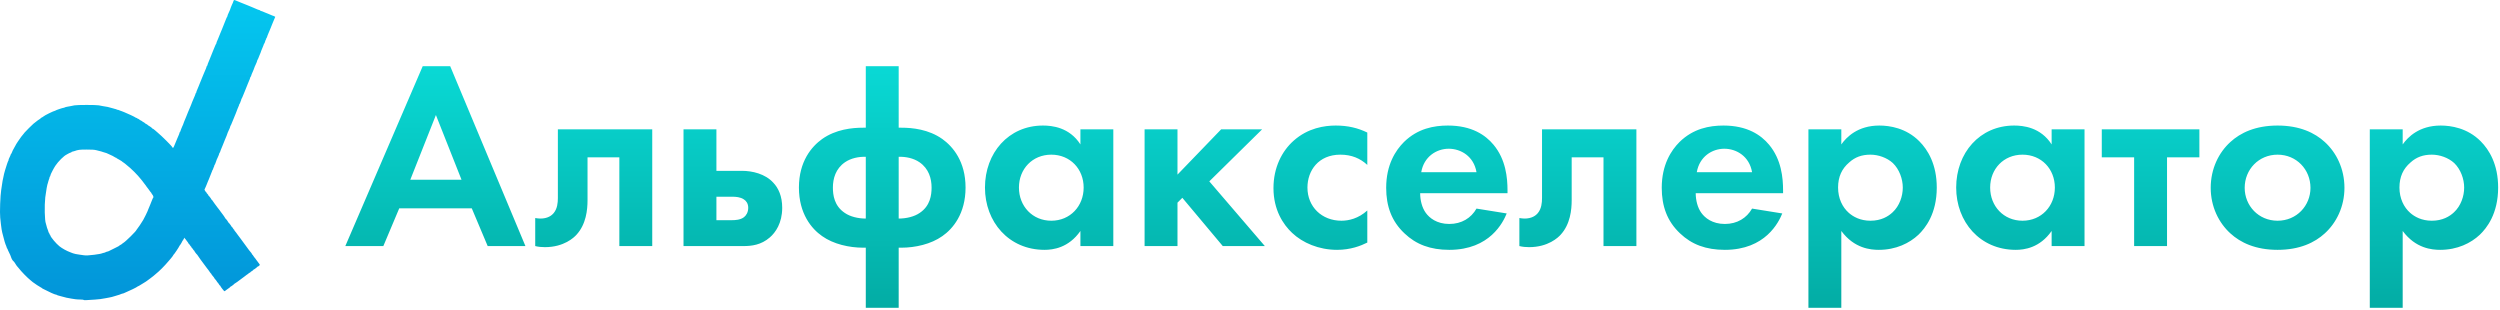 <?xml version="1.0" encoding="UTF-8" standalone="no"?> <svg xmlns="http://www.w3.org/2000/svg" xmlns:xlink="http://www.w3.org/1999/xlink" width="1057px" height="131px" viewBox="0 0 1057 131"><!-- Generator: Sketch 41.2 (35397) - http://www.bohemiancoding.com/sketch --><title>logo_alpha copy</title><desc>Created with Sketch.</desc><defs><linearGradient x1="50%" y1="0%" x2="50%" y2="100%" id="linearGradient-1"><stop stop-color="#09D9D5" offset="0%"></stop><stop stop-color="#03ACA4" offset="100%"></stop></linearGradient><linearGradient x1="50%" y1="0%" x2="50%" y2="100%" id="linearGradient-2"><stop stop-color="#04C7EF" offset="0%"></stop><stop stop-color="#0295D9" offset="100%"></stop></linearGradient></defs><g id="Page-1" stroke="none" stroke-width="1" fill="none" fill-rule="evenodd"><g id="logo_alpha-copy"><path d="M206.192,104.038 L222.152,104.038 L190.346,28 L178.718,28 L146,104.038 L162.074,104.038 L168.8,88.078 L199.466,88.078 L206.192,104.038 Z M173.474,75.994 L184.304,48.634 L195.134,75.994 L173.474,75.994 Z M275.768,54.676 L235.868,54.676 L235.868,83.746 C235.868,85.684 235.64,88.192 234.158,90.016 C233.246,91.156 231.536,92.41 228.458,92.41 C227.774,92.41 226.976,92.296 226.292,92.182 L226.292,104.038 C227.66,104.38 229.028,104.494 230.396,104.494 C238.49,104.494 242.708,100.39 243.734,99.25 C247.838,94.804 248.408,88.648 248.408,84.658 L248.408,66.532 L261.86,66.532 L261.86,104.038 L275.768,104.038 L275.768,54.676 Z M288.992,54.676 L288.992,104.038 L314.414,104.038 C317.72,104.038 321.824,103.582 325.472,100.39 C327.866,98.338 330.716,94.348 330.716,87.85 C330.716,82.948 329.12,79.528 326.954,77.248 C323.534,73.486 318.062,72.232 313.73,72.232 L302.9,72.232 L302.9,54.676 L288.992,54.676 Z M302.9,93.094 L302.9,83.176 L309.74,83.176 C310.994,83.176 313.046,83.29 314.528,84.316 C315.44,84.886 316.352,86.026 316.352,87.85 C316.352,89.788 315.44,91.156 314.528,91.84 C313.046,92.98 310.88,93.094 309.398,93.094 L302.9,93.094 Z M366.056,130.144 L379.964,130.144 L379.964,104.722 L381.104,104.722 C386.918,104.722 393.644,103.24 398.432,99.82 C402.878,96.742 408.236,90.358 408.236,79.3 C408.236,68.242 402.878,61.972 398.432,58.78 C392.618,54.676 385.778,53.992 381.104,53.992 L379.964,53.992 L379.964,28 L366.056,28 L366.056,53.992 L364.916,53.992 C360.242,53.992 353.402,54.676 347.588,58.78 C343.142,61.972 337.784,68.242 337.784,79.3 C337.784,90.358 343.142,96.742 347.588,99.82 C352.376,103.24 359.102,104.722 364.916,104.722 L366.056,104.722 L366.056,130.144 Z M366.056,92.41 C362.864,92.41 359.444,91.612 357.164,90.016 C352.718,87.052 352.148,82.492 352.148,79.3 C352.148,75.538 353.288,71.32 357.278,68.584 C359.786,66.874 363.092,66.19 366.056,66.304 L366.056,92.41 Z M379.964,66.304 C382.928,66.19 386.234,66.874 388.742,68.584 C392.732,71.32 393.872,75.538 393.872,79.3 C393.872,82.492 393.302,87.052 388.856,90.016 C386.576,91.612 383.156,92.41 379.964,92.41 L379.964,66.304 Z M456.8,61.06 C452.126,53.764 444.716,53.08 440.954,53.08 C426.362,53.08 416.444,64.708 416.444,79.3 C416.444,93.778 426.476,105.634 441.638,105.634 C445.172,105.634 451.784,104.836 456.8,97.654 L456.8,104.038 L470.708,104.038 L470.708,54.676 L456.8,54.676 L456.8,61.06 Z M444.488,65.392 C452.468,65.392 458.168,71.434 458.168,79.3 C458.168,87.166 452.468,93.322 444.488,93.322 C436.508,93.322 430.808,87.166 430.808,79.3 C430.808,71.434 436.508,65.392 444.488,65.392 Z M483.932,54.676 L483.932,104.038 L497.84,104.038 L497.84,85.684 L499.892,83.632 L516.992,104.038 L534.776,104.038 L511.292,76.678 L533.636,54.676 L516.308,54.676 L497.84,73.828 L497.84,54.676 L483.932,54.676 Z M578.096,56.044 C574.106,54.106 569.888,53.08 564.758,53.08 C559.97,53.08 553.016,54.106 546.974,59.464 C541.958,63.91 538.424,70.864 538.424,79.528 C538.424,88.762 542.528,94.918 546.29,98.452 C550.736,102.67 557.576,105.634 565.328,105.634 C571.028,105.634 575.36,103.924 578.096,102.556 L578.096,88.99 C574.334,92.41 570.23,93.322 567.152,93.322 C558.83,93.322 552.788,87.394 552.788,79.3 C552.788,72.118 557.462,65.392 566.696,65.392 C571.484,65.392 575.132,66.988 578.096,69.724 L578.096,56.044 Z M624.266,88.192 C621.986,92.182 617.996,94.69 612.752,94.69 C607.394,94.69 604.316,92.068 602.834,90.016 C601.238,87.85 600.44,84.658 600.44,81.694 L637.376,81.694 L637.376,80.554 C637.376,75.196 636.692,67.444 631.448,61.174 C628.028,57.07 622.214,53.08 612.182,53.08 C606.254,53.08 599.414,54.334 593.6,60.034 C590.066,63.568 586.076,69.61 586.076,79.414 C586.076,87.166 588.356,93.55 593.828,98.68 C598.73,103.354 604.772,105.634 612.752,105.634 C629.966,105.634 635.552,93.892 637.034,90.244 L624.266,88.192 Z M600.896,72.802 C602.036,66.19 607.394,62.884 612.524,62.884 C617.654,62.884 623.126,66.076 624.266,72.802 L600.896,72.802 Z M691.868,54.676 L651.968,54.676 L651.968,83.746 C651.968,85.684 651.74,88.192 650.258,90.016 C649.346,91.156 647.636,92.41 644.558,92.41 C643.874,92.41 643.076,92.296 642.392,92.182 L642.392,104.038 C643.76,104.38 645.128,104.494 646.496,104.494 C654.59,104.494 658.808,100.39 659.834,99.25 C663.938,94.804 664.508,88.648 664.508,84.658 L664.508,66.532 L677.96,66.532 L677.96,104.038 L691.868,104.038 L691.868,54.676 Z M740.774,88.192 C738.494,92.182 734.504,94.69 729.26,94.69 C723.902,94.69 720.824,92.068 719.342,90.016 C717.746,87.85 716.948,84.658 716.948,81.694 L753.884,81.694 L753.884,80.554 C753.884,75.196 753.2,67.444 747.956,61.174 C744.536,57.07 738.722,53.08 728.69,53.08 C722.762,53.08 715.922,54.334 710.108,60.034 C706.574,63.568 702.584,69.61 702.584,79.414 C702.584,87.166 704.864,93.55 710.336,98.68 C715.238,103.354 721.28,105.634 729.26,105.634 C746.474,105.634 752.06,93.892 753.542,90.244 L740.774,88.192 Z M717.404,72.802 C718.544,66.19 723.902,62.884 729.032,62.884 C734.162,62.884 739.634,66.076 740.774,72.802 L717.404,72.802 Z M778.508,97.654 C783.98,105.064 790.934,105.634 794.354,105.634 C801.65,105.634 807.35,102.784 811.112,99.25 C813.962,96.514 818.864,90.472 818.864,79.3 C818.864,69.496 815.102,63.34 811.454,59.692 C805.868,54.106 798.914,53.08 794.582,53.08 C785.462,53.08 780.674,57.982 778.508,61.06 L778.508,54.676 L764.6,54.676 L764.6,130.144 L778.508,130.144 L778.508,97.654 Z M790.82,65.392 C794.126,65.392 797.774,66.646 800.282,68.926 C803.018,71.548 804.5,75.652 804.5,79.3 C804.5,82.948 803.132,87.052 800.168,89.788 C798.344,91.498 795.38,93.322 790.82,93.322 C786.488,93.322 783.524,91.612 781.7,90.016 C778.964,87.622 777.14,83.86 777.14,79.3 C777.14,74.74 778.736,71.32 781.814,68.698 C784.322,66.418 787.172,65.392 790.82,65.392 Z M867.428,61.06 C862.754,53.764 855.344,53.08 851.582,53.08 C836.99,53.08 827.072,64.708 827.072,79.3 C827.072,93.778 837.104,105.634 852.266,105.634 C855.8,105.634 862.412,104.836 867.428,97.654 L867.428,104.038 L881.336,104.038 L881.336,54.676 L867.428,54.676 L867.428,61.06 Z M855.116,65.392 C863.096,65.392 868.796,71.434 868.796,79.3 C868.796,87.166 863.096,93.322 855.116,93.322 C847.136,93.322 841.436,87.166 841.436,79.3 C841.436,71.434 847.136,65.392 855.116,65.392 Z M929.9,66.532 L929.9,54.676 L888.632,54.676 L888.632,66.532 L902.312,66.532 L902.312,104.038 L916.22,104.038 L916.22,66.532 L929.9,66.532 Z M962.96,53.08 C953.612,53.08 947.228,56.158 943.01,60.034 C938.108,64.48 934.688,71.32 934.688,79.414 C934.688,87.394 938.108,94.234 943.01,98.68 C947.228,102.556 953.612,105.634 962.96,105.634 C972.308,105.634 978.692,102.556 982.91,98.68 C987.812,94.234 991.232,87.394 991.232,79.414 C991.232,71.32 987.812,64.48 982.91,60.034 C978.692,56.158 972.308,53.08 962.96,53.08 Z M962.96,93.322 C954.866,93.322 949.052,86.938 949.052,79.414 C949.052,71.662 954.98,65.392 962.96,65.392 C970.94,65.392 976.868,71.662 976.868,79.414 C976.868,86.938 971.054,93.322 962.96,93.322 Z M1015.856,97.654 C1021.328,105.064 1028.282,105.634 1031.702,105.634 C1038.998,105.634 1044.698,102.784 1048.46,99.25 C1051.31,96.514 1056.212,90.472 1056.212,79.3 C1056.212,69.496 1052.45,63.34 1048.802,59.692 C1043.216,54.106 1036.262,53.08 1031.93,53.08 C1022.81,53.08 1018.022,57.982 1015.856,61.06 L1015.856,54.676 L1001.948,54.676 L1001.948,130.144 L1015.856,130.144 L1015.856,97.654 Z M1028.168,65.392 C1031.474,65.392 1035.122,66.646 1037.63,68.926 C1040.366,71.548 1041.848,75.652 1041.848,79.3 C1041.848,82.948 1040.48,87.052 1037.516,89.788 C1035.692,91.498 1032.728,93.322 1028.168,93.322 C1023.836,93.322 1020.872,91.612 1019.048,90.016 C1016.312,87.622 1014.488,83.86 1014.488,79.3 C1014.488,74.74 1016.084,71.32 1019.162,68.698 C1021.67,66.418 1024.52,65.392 1028.168,65.392 Z" id="Альфакселератор-Copy-3" fill="url(#linearGradient-1)"></path><path d="M35.383,126.809 C35.313,126.711 34.75,126.654 33.919,126.64 C33.173,126.64 32.202,126.57 31.779,126.5 C31.357,126.429 30.611,126.317 30.132,126.246 C28.921,126.077 27.303,125.711 26.007,125.317 C25.585,125.204 24.98,125.035 24.67,124.951 C24.36,124.867 24.051,124.754 23.966,124.669 C23.896,124.599 23.727,124.543 23.6,124.543 C23.473,124.543 23.065,124.416 22.685,124.247 C22.305,124.092 21.869,123.909 21.714,123.839 C21.39,123.712 18.56,122.318 17.997,122.023 C17.8,121.91 17.617,121.769 17.589,121.699 C17.561,121.643 17.462,121.586 17.378,121.586 C17.223,121.586 14.21,119.616 13.873,119.292 C13.774,119.193 13.366,118.869 12.986,118.56 C11.564,117.434 8.903,114.703 7.847,113.295 C7.65,113.041 7.383,112.718 7.256,112.605 C7.115,112.478 6.763,111.971 6.482,111.479 C6.186,110.986 5.848,110.521 5.708,110.451 C5.384,110.282 4.807,109.283 4.624,108.565 C4.539,108.255 4.187,107.438 3.835,106.763 C3.483,106.087 3.202,105.439 3.202,105.327 C3.202,105.214 3.145,105.116 3.075,105.116 C3.005,105.116 2.892,104.919 2.85,104.665 C2.793,104.412 2.695,104.116 2.625,103.989 C2.315,103.44 1.625,101.174 1.231,99.414 C1.146,99.034 1.006,98.513 0.935,98.274 C0.78,97.739 0.569,96.359 0.372,94.628 C0.302,93.938 0.175,92.756 0.091,92.023 C-0.149,89.982 0.119,82.577 0.513,80.283 C0.654,79.41 0.879,77.988 1.09,76.468 C1.16,76.003 1.273,75.44 1.358,75.229 C1.442,75.004 1.512,74.68 1.512,74.497 C1.512,74.328 1.611,73.835 1.738,73.427 C1.85,73.005 2.033,72.357 2.146,71.963 C2.596,70.4 3.399,68.021 3.511,67.979 C3.568,67.951 3.624,67.796 3.624,67.641 C3.624,67.486 3.709,67.191 3.821,66.994 C4.215,66.205 4.609,65.304 4.609,65.149 C4.609,65.065 4.68,64.995 4.75,64.995 C4.835,64.995 4.891,64.896 4.891,64.783 C4.891,64.6 5.834,62.644 6.017,62.461 C6.059,62.418 6.228,62.109 6.411,61.757 C6.777,61.039 6.862,60.898 7.636,59.73 C8.298,58.744 8.875,57.913 8.974,57.815 C9.016,57.773 9.297,57.435 9.607,57.041 C9.917,56.661 10.297,56.182 10.452,55.985 C10.832,55.534 13.591,52.761 14.112,52.339 C15.21,51.424 16.843,50.213 16.984,50.213 C17.068,50.213 17.139,50.143 17.139,50.072 C17.139,49.988 17.279,49.861 17.462,49.791 C17.8,49.636 18.293,49.34 18.406,49.214 C18.743,48.833 22.826,46.834 23.262,46.834 C23.361,46.834 23.473,46.778 23.502,46.722 C23.558,46.581 26.571,45.567 26.951,45.567 C27.091,45.567 27.274,45.511 27.359,45.441 C27.429,45.356 27.838,45.23 28.26,45.159 C28.682,45.075 29.414,44.948 29.879,44.864 C30.343,44.779 31.075,44.624 31.498,44.54 C32.568,44.315 40.719,44.315 41.774,44.54 C42.197,44.638 42.957,44.779 43.464,44.864 C45.378,45.159 46.068,45.3 46.279,45.413 C46.406,45.483 46.786,45.582 47.124,45.638 C47.476,45.694 47.828,45.793 47.898,45.849 C47.983,45.905 48.306,46.004 48.63,46.06 C48.968,46.116 49.264,46.215 49.32,46.285 C49.362,46.356 49.531,46.412 49.7,46.412 C49.869,46.412 50.193,46.511 50.418,46.623 C50.629,46.736 50.883,46.834 50.953,46.834 C51.037,46.834 51.291,46.919 51.53,47.032 C51.783,47.13 52.262,47.327 52.614,47.468 C53.909,47.961 57.147,49.495 57.26,49.664 C57.302,49.72 57.513,49.819 57.724,49.861 C57.935,49.917 58.104,50.016 58.104,50.086 C58.104,50.157 58.189,50.213 58.301,50.213 C58.414,50.213 58.597,50.298 58.696,50.382 C58.991,50.649 59.399,50.903 59.836,51.1 C60.047,51.184 60.216,51.311 60.216,51.367 C60.216,51.424 60.286,51.48 60.357,51.48 C60.526,51.48 61.384,52.057 61.455,52.226 C61.483,52.282 61.567,52.325 61.638,52.325 C61.793,52.325 62.651,52.916 62.722,53.071 C62.75,53.127 62.834,53.169 62.905,53.169 C63.06,53.169 64.355,54.141 64.411,54.31 C64.439,54.38 64.538,54.436 64.622,54.436 C64.721,54.436 65.016,54.647 65.298,54.901 C65.58,55.14 66.114,55.605 66.495,55.914 C68.395,57.477 72.886,61.968 72.886,62.306 C72.886,62.376 72.97,62.461 73.083,62.503 C73.21,62.559 73.35,62.376 73.519,61.996 C73.646,61.672 73.843,61.222 73.942,60.982 C74.139,60.532 74.378,59.983 74.786,58.941 C75.293,57.688 75.575,57.041 75.687,56.83 C75.758,56.703 75.856,56.407 75.912,56.154 C75.955,55.9 76.067,55.703 76.138,55.703 C76.208,55.703 76.264,55.619 76.264,55.506 C76.264,55.408 76.391,55.014 76.56,54.633 C76.715,54.253 76.94,53.718 77.053,53.451 C77.165,53.183 77.32,52.846 77.391,52.719 C77.475,52.578 77.531,52.395 77.531,52.325 C77.531,52.24 77.658,51.874 77.827,51.508 C78.221,50.593 78.306,50.396 78.658,49.509 C78.812,49.087 79.01,48.608 79.08,48.453 C79.136,48.298 79.333,47.82 79.502,47.398 C79.826,46.553 79.84,46.525 80.474,45.103 C80.713,44.568 80.91,44.089 80.91,44.033 C80.91,43.963 81.037,43.611 81.206,43.231 C81.642,42.189 81.895,41.598 82.064,41.203 C82.135,41.006 82.29,40.668 82.402,40.429 C82.501,40.204 82.627,39.838 82.684,39.627 C82.726,39.401 82.825,39.233 82.895,39.233 C82.965,39.233 83.022,39.106 83.022,38.937 C83.022,38.782 83.12,38.472 83.233,38.275 C83.331,38.064 83.669,37.29 83.951,36.558 C84.232,35.826 84.514,35.122 84.57,35.009 C84.641,34.897 84.795,34.517 84.922,34.165 C85.049,33.813 85.246,33.348 85.344,33.109 C85.542,32.658 85.781,32.109 86.189,31.068 C86.696,29.815 86.977,29.167 87.09,28.956 C87.16,28.829 87.259,28.534 87.315,28.28 C87.358,28.027 87.47,27.83 87.541,27.83 C87.611,27.83 87.667,27.731 87.667,27.619 C87.667,27.506 87.766,27.182 87.893,26.886 C88.357,25.788 88.484,25.493 88.723,24.873 C88.85,24.521 89.047,24.057 89.145,23.818 C89.244,23.592 89.427,23.114 89.568,22.762 C89.694,22.41 89.892,21.945 89.99,21.706 C90.286,21.044 90.567,20.369 90.919,19.454 C91.102,18.989 91.299,18.595 91.37,18.567 C91.426,18.538 91.468,18.426 91.468,18.299 C91.468,18.102 91.665,17.609 92.102,16.638 C92.214,16.413 92.44,15.864 92.594,15.441 C92.763,15.019 92.989,14.442 93.101,14.174 C93.397,13.499 93.509,13.245 93.861,12.344 C94.016,11.922 94.213,11.443 94.284,11.289 C94.34,11.134 94.537,10.655 94.706,10.233 C94.861,9.81 95.058,9.332 95.128,9.177 C95.185,9.022 95.396,8.515 95.579,8.051 C95.748,7.586 95.945,7.178 96.015,7.164 C96.072,7.136 96.114,7.023 96.114,6.896 C96.114,6.784 96.212,6.46 96.339,6.178 C96.973,4.714 97.127,4.376 97.254,4.151 C97.325,4.01 97.381,3.827 97.381,3.757 C97.381,3.673 97.508,3.307 97.676,2.94 C97.831,2.574 98.028,2.124 98.099,1.927 C98.183,1.73 98.338,1.392 98.451,1.181 C98.563,0.956 98.648,0.702 98.648,0.604 C98.648,0.505 98.732,0.322 98.831,0.181 C99,-0.058 99.042,-0.058 99.563,0.167 C100.633,0.632 100.971,0.773 101.604,1.012 C101.956,1.139 102.435,1.336 102.66,1.434 C102.899,1.533 103.364,1.716 103.716,1.857 C104.068,1.983 104.546,2.18 104.772,2.279 C105.222,2.476 105.771,2.715 106.813,3.124 C108.066,3.63 108.713,3.912 108.924,4.024 C109.051,4.095 109.347,4.193 109.6,4.25 C109.854,4.292 110.051,4.405 110.051,4.475 C110.051,4.545 110.135,4.602 110.248,4.602 C110.417,4.602 111.177,4.897 112.092,5.306 C112.247,5.376 112.725,5.573 113.148,5.728 C114.063,6.08 114.809,6.39 115.147,6.573 C115.288,6.657 115.485,6.713 115.583,6.713 C115.682,6.713 115.893,6.812 116.062,6.924 L116.371,7.136 L116.09,7.811 C115.935,8.177 115.752,8.6 115.682,8.755 C115.611,8.909 115.33,9.613 115.048,10.303 C114.767,11.007 114.485,11.697 114.429,11.852 C114.358,12.006 114.189,12.415 114.049,12.767 C113.584,13.935 113.274,14.667 113.162,14.878 C113.091,15.005 112.993,15.301 112.937,15.554 C112.894,15.807 112.782,16.005 112.711,16.005 C112.641,16.005 112.585,16.117 112.585,16.258 C112.585,16.399 112.5,16.624 112.388,16.779 C112.289,16.934 112.148,17.286 112.092,17.553 C112.036,17.821 111.937,18.074 111.895,18.116 C111.754,18.215 111.318,19.186 111.318,19.383 C111.318,19.468 111.135,19.918 110.895,20.397 C110.67,20.861 110.473,21.326 110.473,21.424 C110.473,21.523 110.346,21.903 110.177,22.283 C110.022,22.663 109.839,23.1 109.769,23.254 C109.713,23.409 109.502,23.916 109.319,24.381 C109.15,24.845 108.953,25.253 108.896,25.268 C108.826,25.296 108.784,25.408 108.784,25.535 C108.784,25.648 108.685,25.971 108.558,26.253 C108.446,26.549 108.249,26.999 108.122,27.267 C108.009,27.534 107.826,27.942 107.714,28.153 C107.601,28.379 107.517,28.618 107.517,28.688 C107.517,28.773 107.39,29.125 107.221,29.491 C107.066,29.857 106.869,30.307 106.785,30.504 C106.714,30.702 106.559,31.053 106.447,31.279 C106.348,31.518 106.222,31.87 106.165,32.095 C106.123,32.306 106.024,32.475 105.954,32.475 C105.884,32.475 105.827,32.574 105.827,32.701 C105.827,32.827 105.729,33.151 105.602,33.433 C105.49,33.728 105.306,34.151 105.208,34.376 C105.095,34.615 104.912,35.08 104.772,35.432 C104.645,35.784 104.448,36.262 104.349,36.487 C104.251,36.727 104.068,37.191 103.927,37.543 C103.8,37.895 103.603,38.374 103.505,38.599 C103.209,39.261 102.927,39.936 102.575,40.851 C102.392,41.316 102.195,41.724 102.139,41.738 C102.069,41.766 102.026,41.893 102.026,42.02 C102.026,42.161 101.942,42.428 101.829,42.639 C101.717,42.85 101.59,43.202 101.534,43.442 C101.477,43.681 101.379,43.878 101.308,43.878 C101.238,43.878 101.182,43.963 101.182,44.075 C101.182,44.244 100.985,44.751 100.407,46.06 C100.309,46.299 100.126,46.778 99.999,47.144 C99.873,47.51 99.718,47.932 99.647,48.059 C99.577,48.2 99.408,48.594 99.281,48.946 C99.141,49.298 98.901,49.861 98.76,50.213 C98.394,51.044 98.31,51.255 97.916,52.254 C97.747,52.719 97.55,53.127 97.493,53.141 C97.423,53.169 97.381,53.282 97.381,53.409 C97.381,53.521 97.282,53.845 97.156,54.127 C96.522,55.591 96.367,55.929 96.241,56.154 C96.17,56.295 96.114,56.478 96.114,56.548 C96.114,56.632 95.987,56.998 95.818,57.364 C95.424,58.28 95.34,58.477 94.988,59.363 C94.833,59.786 94.636,60.264 94.565,60.419 C94.509,60.574 94.312,61.053 94.143,61.475 C93.791,62.376 93.622,62.784 93.355,63.376 C93.256,63.615 93.129,63.967 93.073,64.192 C93.031,64.403 92.932,64.572 92.862,64.572 C92.792,64.572 92.735,64.671 92.735,64.783 C92.735,64.896 92.637,65.22 92.51,65.515 C92.383,65.811 92.158,66.332 92.003,66.684 C91.848,67.036 91.679,67.43 91.595,67.557 C91.525,67.697 91.468,67.88 91.468,67.979 C91.454,68.078 91.342,68.415 91.187,68.725 C91.032,69.035 90.919,69.373 90.905,69.471 C90.905,69.556 90.849,69.64 90.764,69.64 C90.694,69.64 90.624,69.781 90.624,69.964 C90.624,70.133 90.539,70.4 90.426,70.555 C90.328,70.71 90.187,71.048 90.131,71.301 C90.089,71.541 89.99,71.752 89.948,71.752 C89.892,71.752 89.765,72.019 89.666,72.357 C89.497,72.878 88.836,74.553 88.315,75.764 C88.202,76.003 88.005,76.468 87.864,76.82 C87.738,77.172 87.498,77.735 87.358,78.087 C87.203,78.439 87.02,78.875 86.949,79.072 C86.865,79.269 86.71,79.607 86.597,79.832 C86.414,80.184 86.414,80.269 86.611,80.48 C86.724,80.607 86.823,80.776 86.823,80.86 C86.823,80.944 86.921,81.043 87.034,81.099 C87.146,81.142 87.245,81.254 87.245,81.367 C87.245,81.465 87.442,81.733 87.667,81.958 C87.907,82.183 88.09,82.437 88.09,82.535 C88.09,82.634 88.146,82.732 88.216,82.76 C88.385,82.817 89.357,84.112 89.357,84.281 C89.357,84.365 89.413,84.422 89.483,84.422 C89.554,84.422 89.807,84.717 90.032,85.097 C90.258,85.463 90.581,85.914 90.75,86.111 C91.144,86.59 91.229,86.688 91.482,87.096 C91.609,87.293 91.834,87.589 91.975,87.758 C92.13,87.913 92.341,88.194 92.454,88.363 C92.651,88.645 93.059,89.208 93.341,89.56 C94.115,90.545 95.269,92.178 95.269,92.291 C95.269,92.361 95.325,92.446 95.396,92.474 C95.565,92.53 96.536,93.825 96.536,93.98 C96.536,94.051 96.592,94.135 96.663,94.163 C96.832,94.22 97.803,95.515 97.803,95.684 C97.803,95.768 97.859,95.824 97.944,95.824 C98.014,95.824 98.24,96.106 98.451,96.458 C98.648,96.81 98.873,97.091 98.943,97.091 C99.014,97.091 99.07,97.176 99.07,97.289 C99.07,97.401 99.126,97.514 99.183,97.542 C99.253,97.57 99.549,97.936 99.844,98.358 C100.14,98.781 100.436,99.189 100.506,99.273 C100.562,99.344 100.858,99.738 101.14,100.118 C101.435,100.512 101.717,100.892 101.773,100.963 C102.153,101.427 104.166,104.172 104.56,104.764 C104.814,105.158 105.152,105.594 105.278,105.749 C105.996,106.552 106.672,107.453 106.672,107.607 C106.672,107.706 106.728,107.79 106.799,107.79 C106.869,107.79 106.968,107.903 107.01,108.044 C107.066,108.17 107.291,108.508 107.517,108.776 C108.038,109.381 108.094,109.466 108.375,109.902 C108.502,110.099 108.741,110.409 108.91,110.606 C109.319,111.099 109.389,111.197 109.671,111.634 C109.924,112.014 109.91,112.028 109.53,112.366 C109.319,112.549 109.065,112.718 108.967,112.718 C108.882,112.718 108.784,112.774 108.756,112.844 C108.699,113.013 107.404,113.985 107.235,113.985 C107.151,113.985 107.094,114.041 107.094,114.125 C107.094,114.196 106.813,114.421 106.461,114.632 C106.109,114.829 105.827,115.054 105.827,115.125 C105.827,115.195 105.757,115.252 105.687,115.252 C105.602,115.252 105.461,115.322 105.363,115.392 C104.743,115.913 104.504,116.096 104.434,116.096 C104.391,116.096 104.194,116.237 103.997,116.42 C103.8,116.589 103.42,116.885 103.139,117.082 C102.857,117.279 102.449,117.574 102.224,117.757 C100.858,118.813 99.338,119.897 99.225,119.897 C99.155,119.897 99.07,119.953 99.042,120.024 C98.986,120.193 97.691,121.164 97.522,121.164 C97.437,121.164 97.381,121.22 97.381,121.291 C97.381,121.361 97.071,121.615 96.691,121.868 C96.297,122.107 95.776,122.487 95.523,122.713 C95.269,122.952 94.988,123.135 94.903,123.135 C94.72,123.135 93.158,121.122 93.158,120.883 C93.158,120.812 93.101,120.742 93.017,120.742 C92.946,120.742 92.721,120.46 92.51,120.108 C92.313,119.756 92.102,119.475 92.045,119.475 C91.989,119.475 91.806,119.235 91.651,118.94 C91.482,118.658 91.187,118.264 90.99,118.081 C90.793,117.884 90.624,117.673 90.624,117.588 C90.624,117.504 90.342,117.124 89.99,116.73 C89.652,116.35 89.357,115.941 89.357,115.857 C89.357,115.758 89.3,115.674 89.244,115.674 C89.188,115.674 88.962,115.406 88.751,115.083 C88.54,114.745 88.23,114.308 88.061,114.097 C87.878,113.9 87.639,113.59 87.527,113.421 C87.329,113.126 86.893,112.535 86.64,112.225 C85.908,111.31 83.444,107.889 83.444,107.79 C83.444,107.734 83.388,107.65 83.317,107.621 C83.148,107.565 82.177,106.27 82.177,106.101 C82.177,106.017 82.121,105.96 82.064,105.96 C82.008,105.96 81.769,105.679 81.558,105.327 C81.332,104.975 81.093,104.693 81.037,104.693 C80.966,104.693 80.91,104.595 80.91,104.482 C80.91,104.37 80.854,104.271 80.797,104.271 C80.741,104.271 80.502,103.989 80.291,103.638 C80.065,103.286 79.826,103.004 79.77,103.004 C79.699,103.004 79.643,102.934 79.643,102.849 C79.643,102.765 79.559,102.61 79.474,102.511 C79.193,102.202 79.038,101.99 78.658,101.427 C78.461,101.132 78.263,100.892 78.207,100.892 C78.137,100.892 78.095,100.78 78.095,100.653 C78.08,100.428 78.066,100.428 77.869,100.681 C77.743,100.836 77.588,101.132 77.503,101.357 C77.433,101.568 77.306,101.737 77.236,101.737 C77.165,101.737 77.109,101.807 77.109,101.892 C77.109,102.089 76.11,103.764 75.955,103.821 C75.898,103.849 75.842,103.947 75.842,104.018 C75.842,104.229 73.562,107.65 73.421,107.65 C73.364,107.65 73.308,107.72 73.308,107.804 C73.308,107.931 72.618,108.86 72.112,109.423 C72.041,109.508 71.689,109.916 71.337,110.324 C69.437,112.577 67.424,114.59 65.636,116.026 C65.242,116.336 64.904,116.631 64.862,116.687 C64.819,116.73 64.214,117.194 63.524,117.715 C62.82,118.222 62.159,118.729 62.032,118.813 C61.919,118.912 61.694,119.052 61.539,119.151 C59.202,120.615 58.259,121.164 58.132,121.164 C58.048,121.164 57.964,121.22 57.935,121.291 C57.893,121.418 54.557,123.051 53.459,123.473 C53.107,123.614 52.656,123.811 52.445,123.923 C52.248,124.036 51.952,124.12 51.812,124.12 C51.671,124.12 51.488,124.177 51.417,124.233 C51.277,124.36 50.038,124.768 48.532,125.19 C48.109,125.317 47.546,125.472 47.293,125.556 C47.025,125.627 46.49,125.753 46.096,125.81 C45.688,125.88 45.012,126.007 44.59,126.091 C42.816,126.429 42.014,126.542 40.141,126.668 C36.087,126.95 35.482,126.978 35.383,126.809 Z M39.803,107.72 C41.493,107.523 42.999,107.227 43.267,107.058 C43.351,107.002 43.689,106.918 43.999,106.861 C44.322,106.805 44.59,106.721 44.59,106.664 C44.59,106.608 44.815,106.509 45.097,106.453 C45.378,106.411 45.716,106.312 45.843,106.242 C45.969,106.171 46.955,105.693 48.039,105.158 C49.123,104.637 50.038,104.172 50.08,104.13 C50.235,103.975 51.051,103.426 51.136,103.426 C51.206,103.426 51.375,103.3 51.812,102.92 C51.91,102.835 52.079,102.708 52.22,102.638 C53.121,102.131 57.682,97.626 57.682,97.232 C57.682,97.176 57.766,97.049 57.879,96.965 C58.104,96.782 59.991,93.98 60.54,93.009 C60.976,92.249 62.328,89.532 62.328,89.419 C62.328,89.363 62.454,89.039 62.623,88.673 C63.017,87.758 63.102,87.561 63.454,86.674 C63.609,86.252 63.806,85.773 63.876,85.618 C63.932,85.463 64.144,84.957 64.327,84.492 C64.496,84.027 64.693,83.633 64.763,83.605 C65.002,83.492 64.833,82.76 64.439,82.31 C64.214,82.042 64.031,81.747 64.017,81.648 C64.017,81.564 63.961,81.465 63.904,81.437 C63.834,81.423 63.538,81.043 63.243,80.621 C62.947,80.198 62.651,79.79 62.581,79.706 C62.018,79.03 61.905,78.875 61.905,78.805 C61.905,78.762 61.765,78.565 61.596,78.368 C61.413,78.171 61.103,77.763 60.892,77.453 C60.681,77.143 60.343,76.707 60.146,76.468 C59.963,76.243 59.751,75.989 59.695,75.905 C58.104,73.877 55.472,71.259 53.529,69.753 C53.459,69.682 53.163,69.443 52.896,69.218 C52.628,68.993 52.361,68.795 52.318,68.795 C52.276,68.795 52.079,68.669 51.896,68.514 C51.713,68.359 51.502,68.19 51.417,68.12 C51.347,68.063 51.178,67.965 51.066,67.909 C50.953,67.852 50.671,67.683 50.432,67.528 C50.207,67.374 49.841,67.162 49.63,67.078 C49.404,66.979 49.235,66.853 49.235,66.796 C49.235,66.74 49.151,66.684 49.038,66.684 C48.926,66.684 48.743,66.599 48.644,66.515 C48.447,66.318 47.039,65.6 45.927,65.135 C45.547,64.98 45.111,64.783 44.984,64.713 C44.843,64.629 44.632,64.572 44.505,64.572 C44.379,64.572 44.083,64.488 43.844,64.375 C43.379,64.178 42.45,63.925 40.648,63.488 C39.803,63.291 38.987,63.235 36.636,63.235 C33.666,63.235 33.088,63.305 31.427,63.896 C31.202,63.981 30.836,64.079 30.625,64.108 C30.4,64.15 30.231,64.234 30.231,64.305 C30.231,64.375 30.16,64.431 30.076,64.431 C29.907,64.431 28.668,65.009 28.541,65.135 C28.499,65.178 28.33,65.276 28.175,65.346 C27.007,65.881 24.628,68.246 23.403,70.091 C23.051,70.611 22.516,71.569 22.192,72.202 C21.883,72.85 21.573,73.469 21.503,73.582 C21.446,73.709 21.348,74.004 21.291,74.258 C21.249,74.511 21.137,74.708 21.066,74.708 C20.996,74.708 20.939,74.849 20.939,75.032 C20.939,75.201 20.855,75.51 20.742,75.708 C20.644,75.905 20.517,76.313 20.447,76.623 C20.39,76.918 20.306,77.228 20.264,77.312 C20.024,77.664 19.433,80.944 19.138,83.436 C18.743,86.941 18.884,93.333 19.391,94.487 C19.461,94.642 19.56,94.994 19.602,95.261 C19.701,95.796 20.01,96.768 20.32,97.472 C20.433,97.711 20.517,98.006 20.517,98.133 C20.517,98.26 20.573,98.358 20.644,98.358 C20.714,98.358 20.813,98.556 20.869,98.781 C20.925,99.02 21.01,99.203 21.08,99.203 C21.137,99.203 21.235,99.358 21.277,99.541 C21.474,100.329 23.713,102.99 25.121,104.116 C26.331,105.073 28.161,106.087 29.738,106.664 C30.203,106.847 30.709,107.03 30.864,107.101 C31.315,107.284 32.483,107.523 33.609,107.664 C34.187,107.748 35.045,107.861 35.51,107.931 C36.439,108.058 37.34,108.016 39.803,107.72 Z" id="Shape" fill="url(#linearGradient-2)"></path></g></g></svg> 